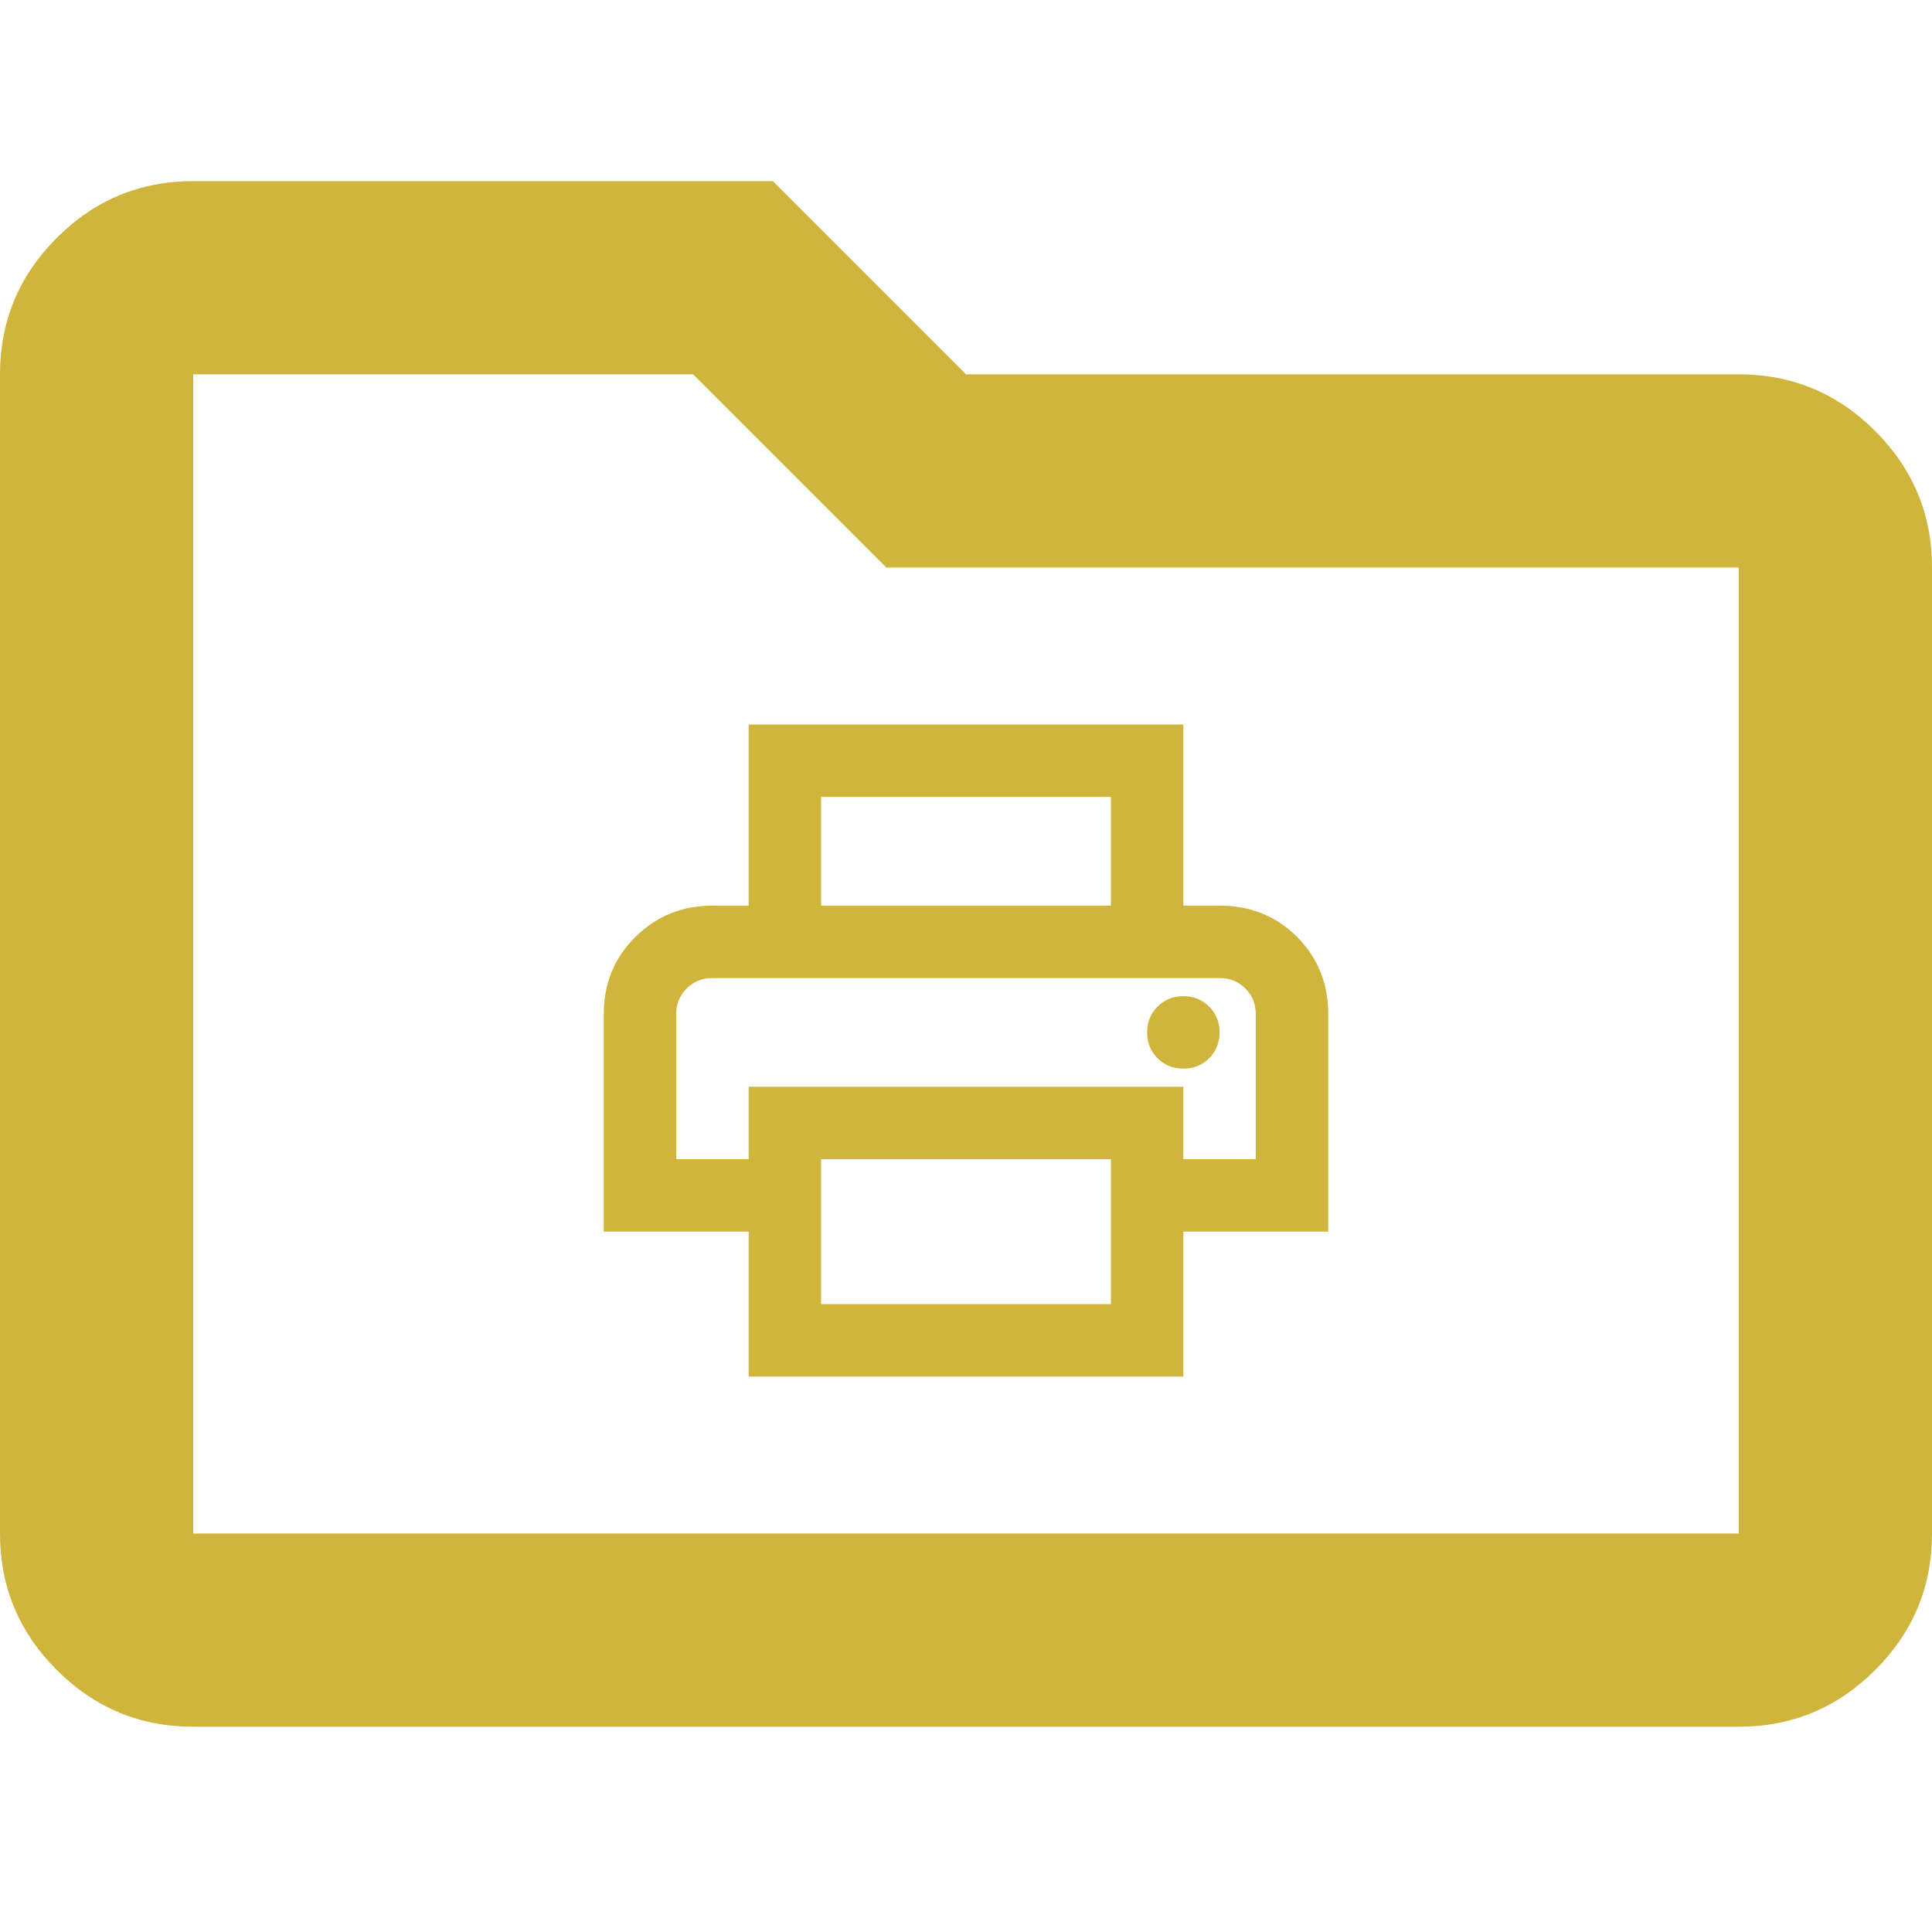<svg width="32" height="32" viewBox="0 0 64 64" fill="none" xmlns="http://www.w3.org/2000/svg">
<path d="M6.4 57.2C4.64 57.2 3.133 56.573 1.88 55.32C0.627 54.067 0 52.56 0 50.8V12.4C0 10.64 0.627 9.133 1.88 7.88C3.133 6.627 4.64 6 6.4 6H25.6L32 12.4H57.6C59.36 12.4 60.867 13.027 62.12 14.28C63.373 15.533 64 17.04 64 18.8V50.8C64 52.56 63.373 54.067 62.12 55.32C60.867 56.573 59.36 57.2 57.6 57.2H6.4ZM6.4 50.8H57.6V18.8H29.36L22.96 12.4H6.4V50.8Z" fill="#CFB53B"/>
<path d="M36.8 30V26.4H27.2V30H24.8V24H39.2V30H36.8ZM39.2 35.4C39.54 35.4 39.825 35.285 40.055 35.055C40.285 34.825 40.4 34.54 40.4 34.2C40.4 33.86 40.285 33.575 40.055 33.345C39.825 33.115 39.54 33 39.2 33C38.86 33 38.575 33.115 38.345 33.345C38.115 33.575 38 33.86 38 34.2C38 34.54 38.115 34.825 38.345 35.055C38.575 35.285 38.86 35.4 39.2 35.4ZM36.8 43.2V38.4H27.2V43.2H36.8ZM39.2 45.6H24.8V40.8H20V33.6C20 32.58 20.35 31.725 21.05 31.035C21.75 30.345 22.6 30 23.6 30H40.4C41.42 30 42.275 30.345 42.965 31.035C43.655 31.725 44 32.58 44 33.6V40.8H39.2V45.6ZM41.6 38.4V33.6C41.6 33.26 41.485 32.975 41.255 32.745C41.025 32.515 40.74 32.4 40.4 32.4H23.6C23.26 32.4 22.975 32.515 22.745 32.745C22.515 32.975 22.4 33.26 22.4 33.6V38.4H24.8V36H39.2V38.4H41.6Z" fill="#CFB53B"/>
</svg>
